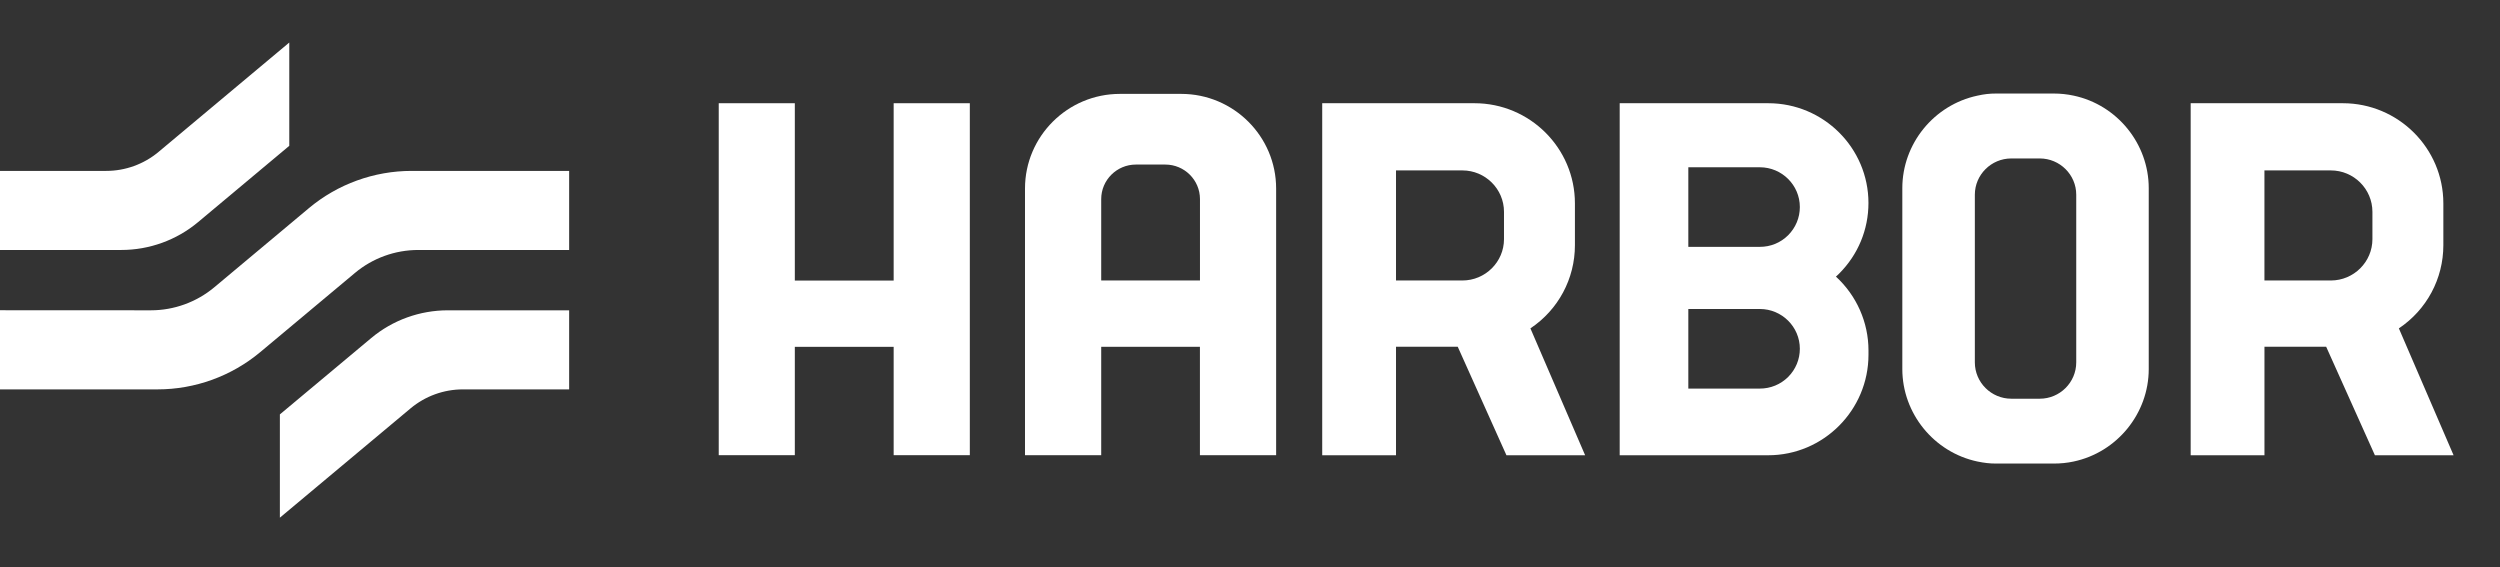 <svg width="97" height="22" viewBox="0 0 97 22" fill="none" xmlns="http://www.w3.org/2000/svg">
<rect x="0" y="0" width="97" height="22" fill="#333333" stroke="none"/>
<g clip-path="url(#clip0_586_2966)">
<path d="M22.083 6.631V9.699H16.229C15.33 9.699 14.459 10.015 13.772 10.59L10.094 13.665C8.979 14.595 7.568 15.108 6.113 15.108H0V12.037L5.855 12.04C6.751 12.04 7.624 11.723 8.312 11.149L11.989 8.073C13.102 7.143 14.516 6.631 15.968 6.631H22.082H22.083Z" fill="white"/>
<path d="M22.083 12.04V15.108H17.959C17.219 15.108 16.5 15.369 15.932 15.843L10.859 20.086V16.079L14.399 13.12C15.231 12.422 16.288 12.04 17.378 12.04H22.083H22.083Z" fill="white"/>
<path d="M11.224 1.65V5.658L7.684 8.619C6.85 9.317 5.793 9.699 4.705 9.699H0V6.631H4.121C4.862 6.631 5.581 6.37 6.149 5.896L11.224 1.65Z" fill="white"/>
</g>
<g clip-path="url(#clip1_586_2966)">
<path d="M93.076 12.741C94.158 12.017 94.802 10.813 94.802 9.515V7.891C94.802 5.749 93.052 4.005 90.902 4.005H84.998V17.664H87.861V13.453H90.255L92.146 17.664H95.199L93.076 12.741H93.076ZM92.05 9.278C92.05 10.162 91.326 10.883 90.436 10.883H87.86V6.612H90.436C91.326 6.612 92.05 7.333 92.05 8.22V9.277V9.278Z" fill="white"/>
<path d="M80.459 3.711C80.209 3.657 79.949 3.629 79.686 3.629H77.449C77.2 3.629 76.989 3.652 76.725 3.711C75.035 4.07 73.81 5.578 73.81 7.301V14.319C73.81 16.039 75.035 17.549 76.725 17.907C76.992 17.962 77.203 17.986 77.449 17.986H79.686C79.953 17.986 80.213 17.96 80.457 17.907C82.146 17.549 83.371 16.039 83.371 14.319V7.301C83.371 5.578 82.146 4.07 80.459 3.711ZM80.558 14.06C80.558 14.837 79.923 15.47 79.142 15.47H78.039C77.259 15.47 76.624 14.837 76.624 14.06V7.555C76.624 6.78 77.259 6.148 78.039 6.148H79.142C79.923 6.148 80.558 6.78 80.558 7.555V14.06Z" fill="white"/>
<path d="M71.36 10.614C72.093 9.881 72.496 8.908 72.496 7.877C72.496 5.741 70.753 4.005 68.609 4.005H62.844V17.664H68.607C70.751 17.664 72.497 15.913 72.497 13.763V13.595C72.497 12.51 72.037 11.469 71.234 10.733C71.276 10.696 71.318 10.657 71.36 10.614H71.36ZM65.507 6.49H68.283C69.138 6.49 69.834 7.184 69.834 8.033C69.834 8.446 69.672 8.833 69.38 9.127C69.087 9.419 68.698 9.578 68.283 9.578H65.507V6.49ZM68.283 15.077H65.507V11.989H68.283C69.138 11.989 69.834 12.682 69.834 13.532C69.834 13.945 69.672 14.332 69.38 14.626C69.087 14.916 68.698 15.077 68.283 15.077Z" fill="white"/>
<path d="M59.38 12.741C60.463 12.017 61.107 10.813 61.107 9.515V7.891C61.107 5.749 59.36 4.005 57.209 4.005H51.302V17.664H54.165V13.453H56.56L58.45 17.664H61.503L59.38 12.741ZM58.355 9.278C58.355 10.162 57.63 10.883 56.74 10.883H54.165V6.612H56.74C57.63 6.612 58.355 7.333 58.355 8.22V9.277V9.278Z" fill="white"/>
<path d="M45.831 3.643H43.453C41.422 3.643 39.77 5.29 39.77 7.314V17.663H42.727V13.457H46.557V17.663H49.514V7.315C49.514 5.291 47.863 3.643 45.831 3.643L45.831 3.643ZM46.558 10.883H42.727V7.725C42.727 6.985 43.332 6.385 44.072 6.385H45.214C45.956 6.385 46.559 6.985 46.559 7.725V10.883H46.558Z" fill="white"/>
<path d="M37.629 4.005V17.661H34.674V13.457H30.839V17.661H27.887V4.005H30.839V10.886H34.674V4.005H37.629Z" fill="white"/>
</g>
<defs>
<clipPath id="clip0_586_2966">
<rect width="22.083" height="22" fill="white"/>
</clipPath>
<clipPath id="clip1_586_2966">
<rect width="67.906" height="15.033" fill="white" transform="translate(27.604 3.3)"/>
</clipPath>
</defs>
</svg>
